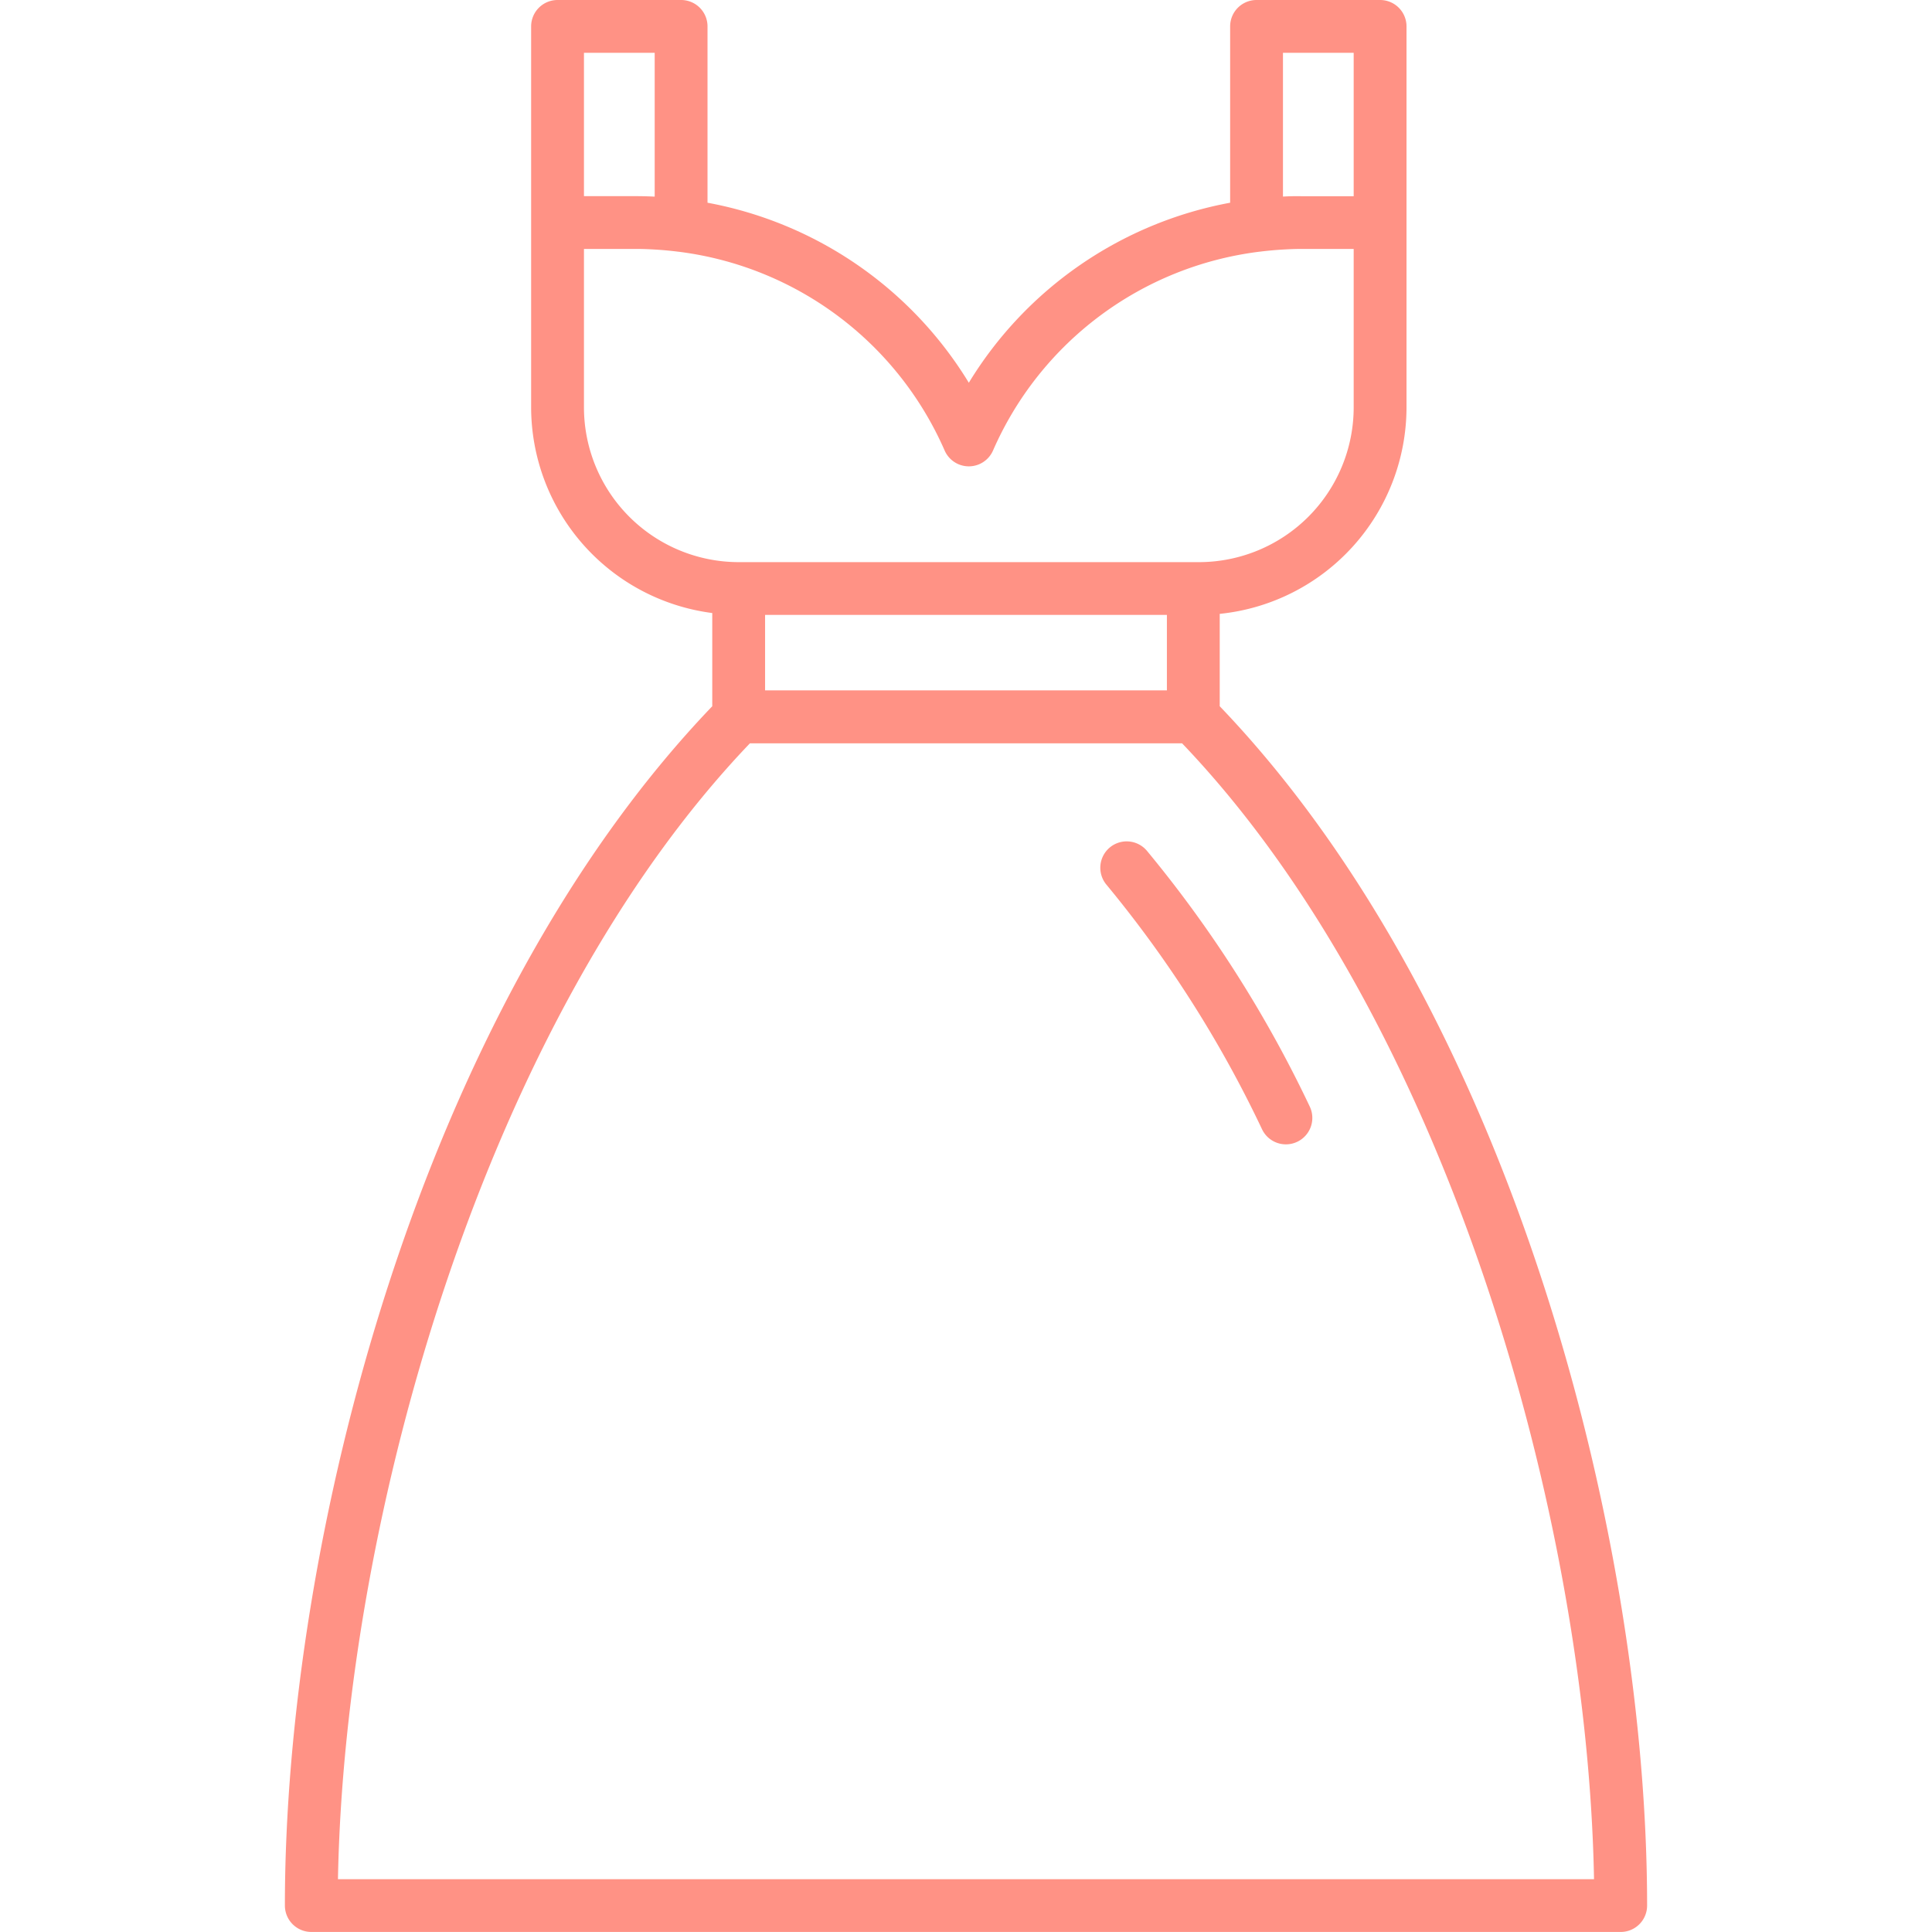 <?xml version="1.0"?>
<svg xmlns="http://www.w3.org/2000/svg" fill="#ff9285" width="512" height="512" viewBox="0 0 128 128"><g><path d="M80.81,46.79V40.67A13.769,13.769,0,0,0,93.185,26.989V1.747A1.749,1.749,0,0,0,91.435,0H83.25a1.749,1.749,0,0,0-1.75,1.75V13.431A25.761,25.761,0,0,0,64.187,25.358,25.759,25.759,0,0,0,46.875,13.431V1.747A1.75,1.75,0,0,0,45.125,0H36.939a1.75,1.75,0,0,0-1.75,1.75V26.989a13.762,13.762,0,0,0,12,13.626V46.79C27.736,67.1,18.875,102.2,18.875,126.247a1.75,1.75,0,0,0,1.75,1.75h86.75a1.749,1.749,0,0,0,1.75-1.75C109.125,102.2,100.263,67.1,80.81,46.79ZM50.689,40.739H77.31v5H50.689ZM85,13.024V3.5h4.685v9.5h-3.5C85.8,12.993,85.4,13,85,13.024ZM38.689,3.5h4.686v9.527q-.606-.03-1.186-.031h-3.5Zm0,23.492v-10.5h3.5c.459,0,.914.023,1.368.051.434.03.882.071,1.355.13h.008A22.256,22.256,0,0,1,62.584,29.846a1.749,1.749,0,0,0,3.207,0A22.251,22.251,0,0,1,83.454,16.674h.009c.473-.059.921-.1,1.355-.13.454-.028.909-.051,1.367-.051h3.5v10.5a10.26,10.26,0,0,1-10.25,10.25h-30.5A10.261,10.261,0,0,1,38.689,26.989ZM22.391,124.5c.439-23.973,9.794-56.957,27.294-75.254h28.63c17.5,18.3,26.856,51.281,27.293,75.254Z"/><path d="M73.515,56.158a1.75,1.75,0,0,0-.2,2.467A77.229,77.229,0,0,1,83.62,74.831,1.75,1.75,0,1,0,86.769,73.3,80.78,80.78,0,0,0,75.981,56.361,1.751,1.751,0,0,0,73.515,56.158Z"/></g></svg>
